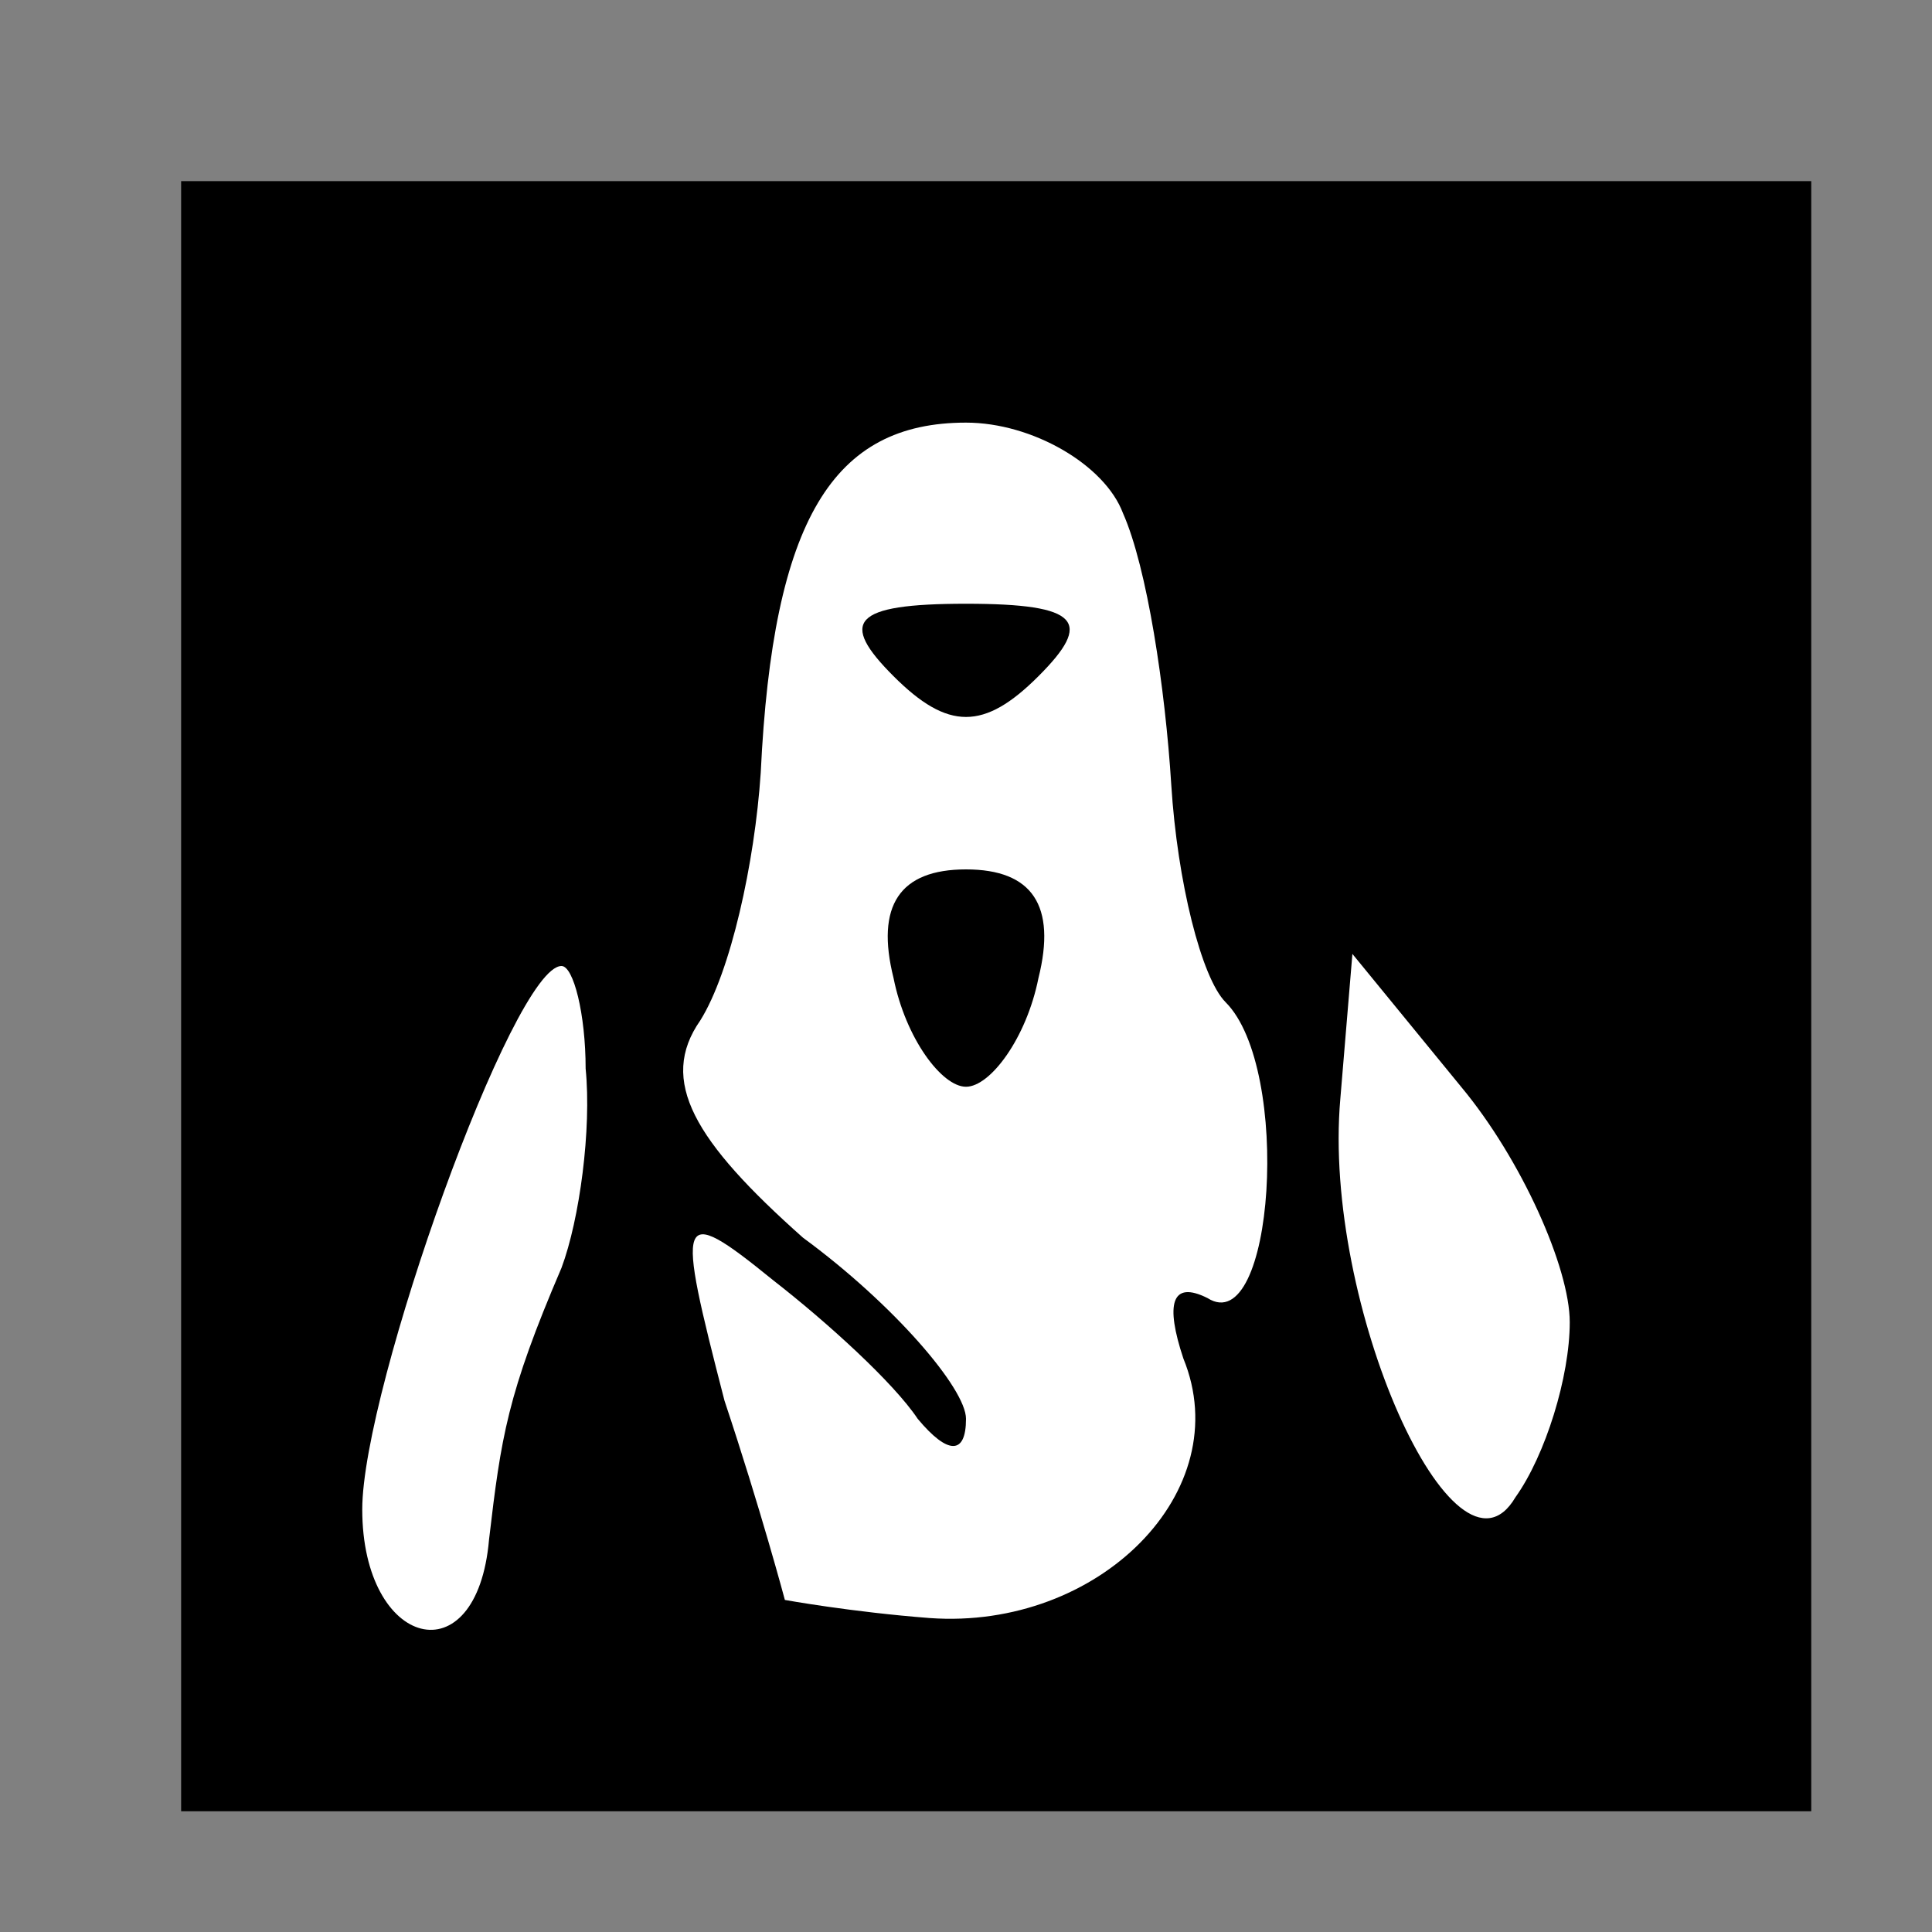 <?xml version="1.0" standalone="no"?>
<!DOCTYPE svg PUBLIC "-//W3C//DTD SVG 20010904//EN"
 "http://www.w3.org/TR/2001/REC-SVG-20010904/DTD/svg10.dtd">
<svg version="1.0" xmlns="http://www.w3.org/2000/svg"
 width="32pt" height="32pt" viewBox="0 0 32 32"
 preserveAspectRatio="xMidYMid meet">
<rect x="0" y="0" width="32" height="32" fill="#808080" stroke="none"/>
<g transform="translate(0,32) scale(0.1,-0.1)"
fill="#000000" stroke="none">
<path fill="#000000" stroke="none" d="M30 155 l0 -135 135 0 135 0 0 135 0
135 -135 0 -135 0 0 -135z"/>
<path fill="#ffffff" stroke="none" d="M186 235 c4 -9 7 -29 8 -45 1 -16 5
-32 9 -36 11 -11 8 -56 -3 -49 -6 3 -7 -1 -4 -10 9 -22 -14 -45 -42 -43 -13 1
-24 3 -24 3 0 0 -4 15 -10 33 -8 31 -8 33 8 20 9 -7 20 -17 24 -23 5 -6 8 -6
8 0 0 5 -12 19 -27 30 -18 16 -24 26 -17 36 5 8 9 26 10 41 2 42 12 58 34 58
11 0 23 -7 26 -15z"/>
<path fill="#ffffff" stroke="none" d="M97 143 c1 -10 -1 -25 -4 -33 -9 -21
-10 -28 -12 -45 -2 -23 -21 -18 -21 5 0 20 25 90 33 90 2 0 4 -8 4 -17z"/>
<path fill="#ffffff" stroke="none" d="M260 101 c0 -9 -4 -22 -9 -29 -10 -17
-32 32 -29 66 l2 24 18 -22 c10 -12 18 -30 18 -39z"/>
<path fill="#000000" stroke="none" d="M148 208 c9 -9 15 -9 24 0 9 9 7 12
-12 12 -19 0 -21 -3 -12 -12z"/>
<path fill="#000000" stroke="none" d="M148 158 c2 -10 8 -18 12 -18 4 0 10 8
12 18 3 12 -1 18 -12 18 -11 0 -15 -6 -12 -18z"/>
</g>
</svg>
